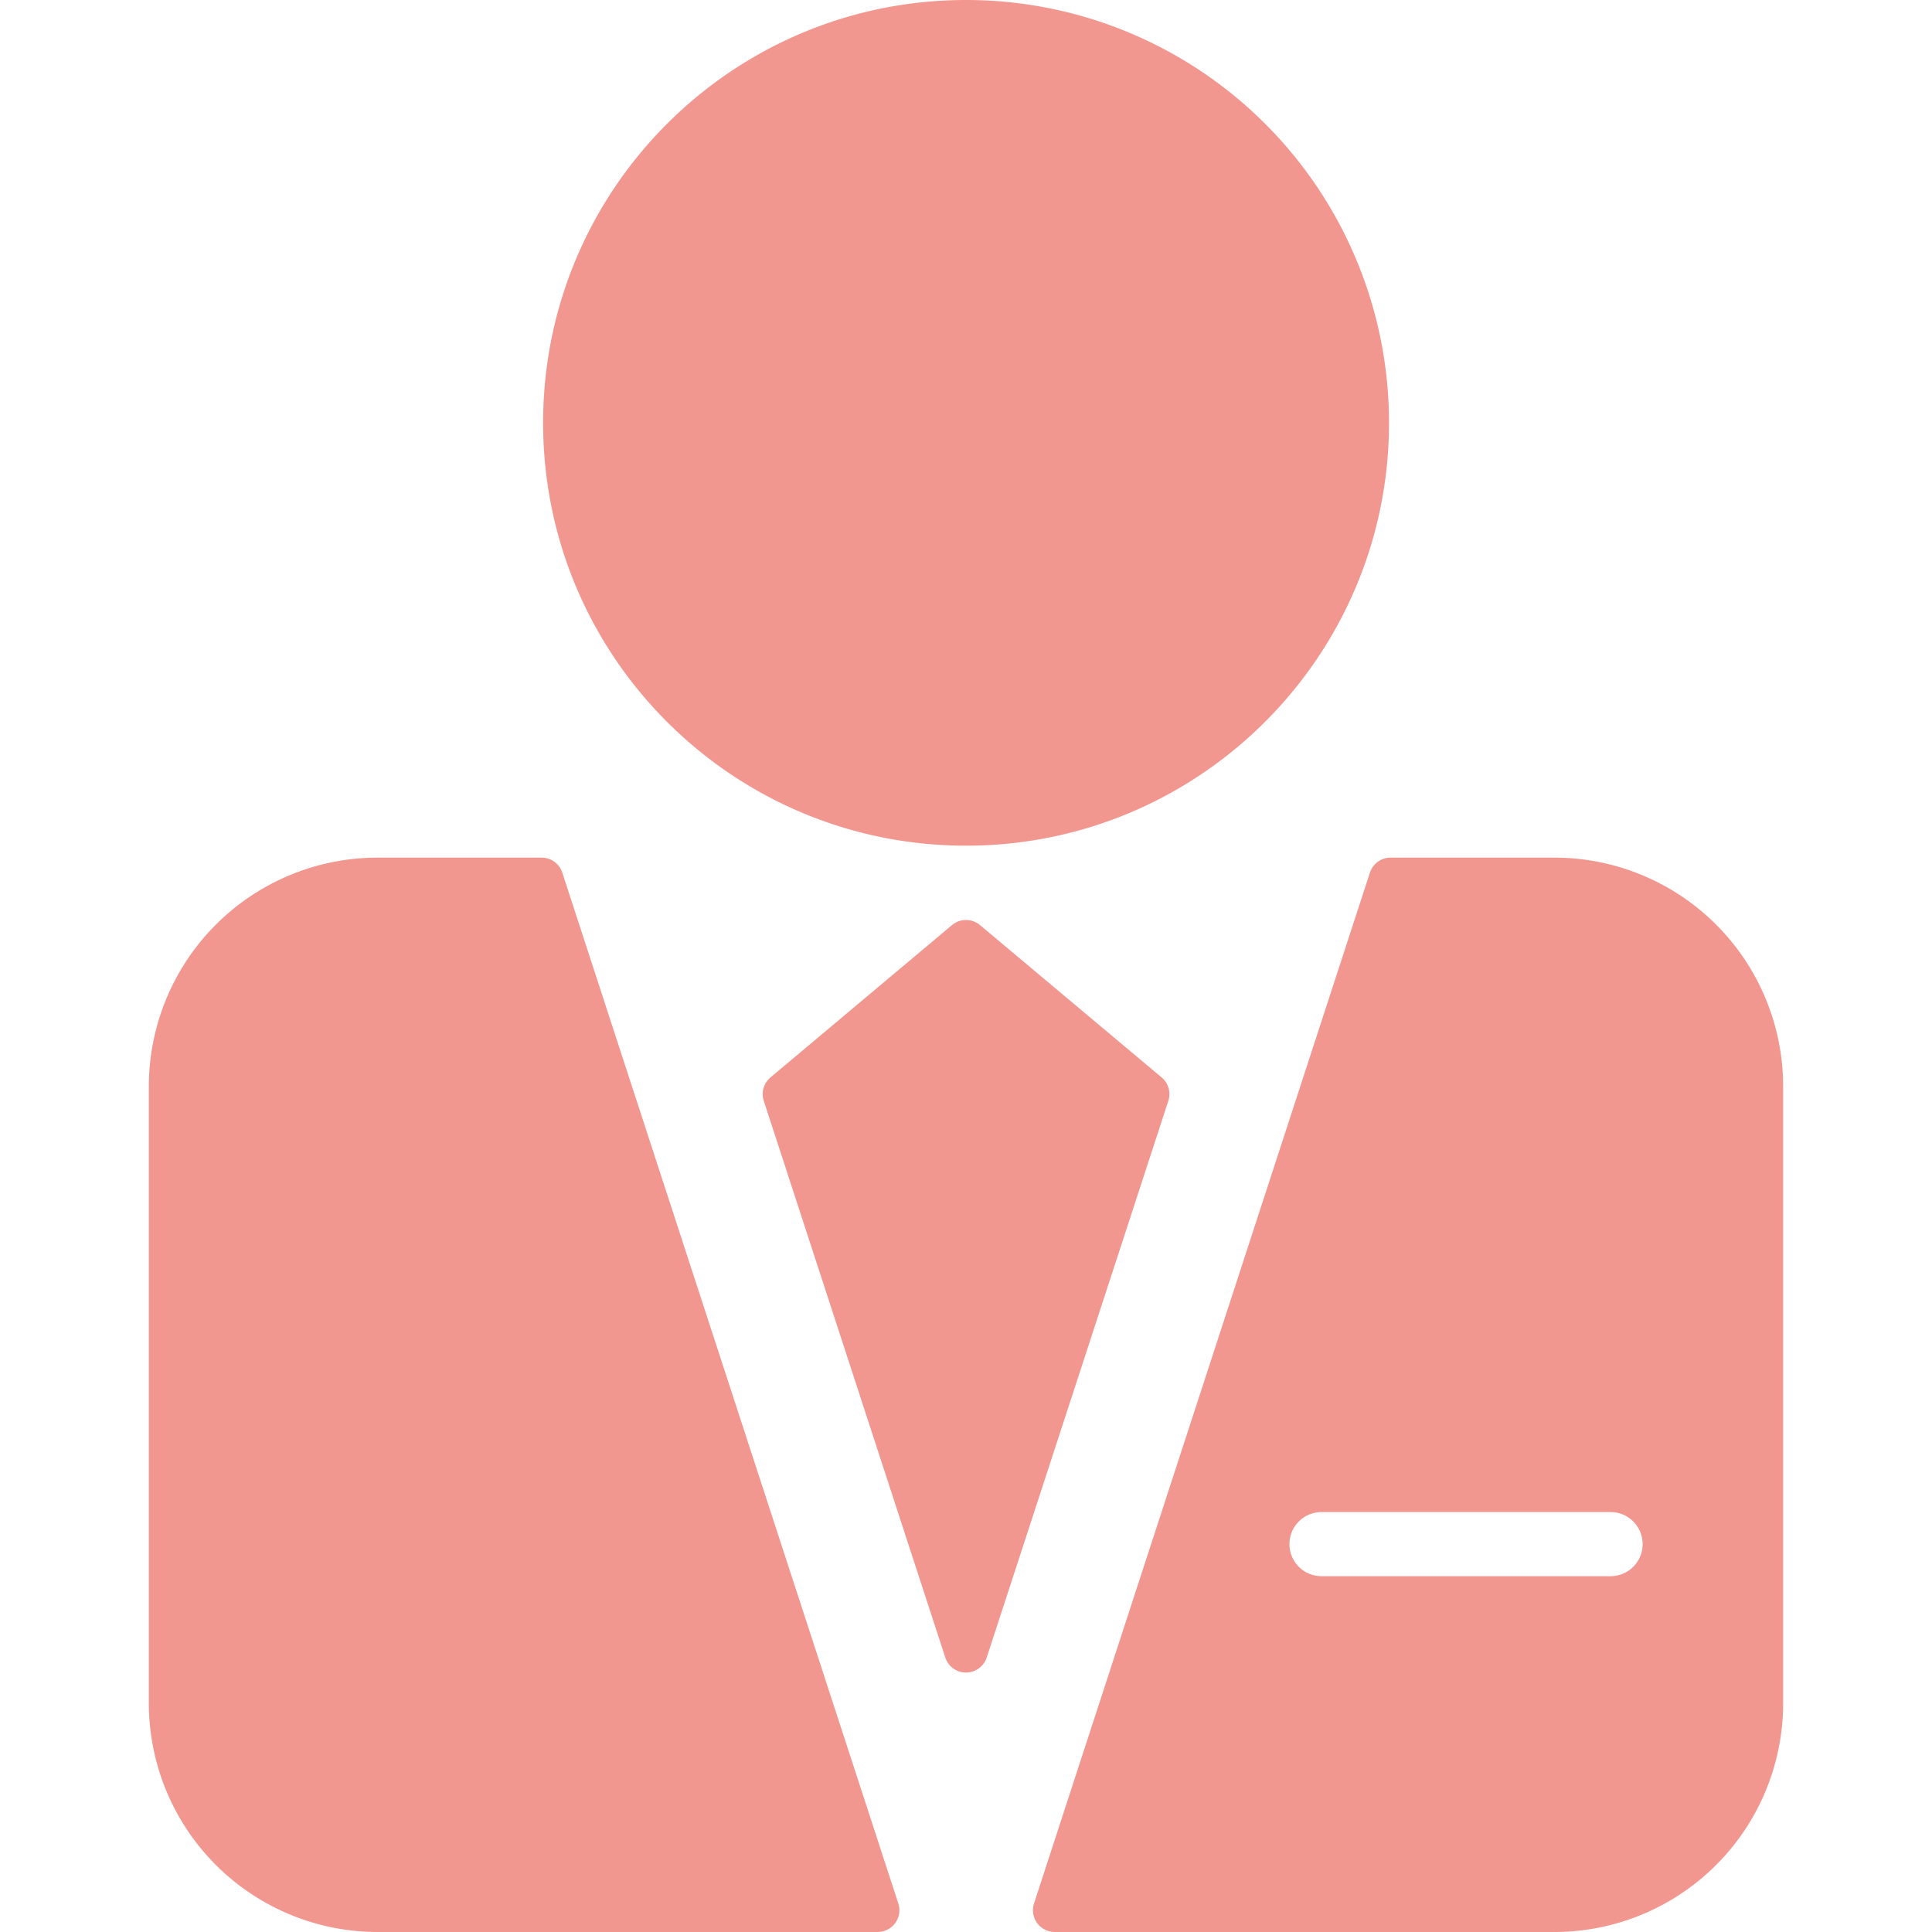 <?xml version="1.0" standalone="no"?><!DOCTYPE svg PUBLIC "-//W3C//DTD SVG 1.1//EN" "http://www.w3.org/Graphics/SVG/1.1/DTD/svg11.dtd"><svg t="1636696725838" class="icon" viewBox="0 0 1024 1024" version="1.1" xmlns="http://www.w3.org/2000/svg" p-id="2529" xmlns:xlink="http://www.w3.org/1999/xlink" width="48" height="48"><defs><style type="text/css"></style></defs><path d="M200.204 454.558A121.274 121.274 0 0 0 78.896 575.775v326.905A121.285 121.285 0 0 0 200.204 1024h264.941a11.55 11.55 0 0 0 10.98-15.138L298.036 462.531a11.55 11.55 0 0 0-10.98-7.973z m0 0M823.83 454.558h-86.772a11.55 11.55 0 0 0-10.98 7.973L548.056 1008.862a11.55 11.55 0 0 0 10.98 15.138H823.83a121.285 121.285 0 0 0 121.274-121.297v-326.905A121.274 121.274 0 0 0 823.83 454.558z m29.945 380.851H700.301a16.995 16.995 0 0 1 0-33.989h153.463a16.995 16.995 0 0 1 0 33.989z m0 0M736.204 224.118A224.061 224.061 0 0 0 512.051 0C388.328 0 287.865 100.236 287.865 224.118s100.452 224.107 224.187 224.107 224.152-100.418 224.152-224.107z m0 0M504.556 490.335l-96.181 80.724a11.55 11.55 0 0 0-3.554 12.427l96.192 295.012a11.55 11.55 0 0 0 21.972 0l96.249-295.012a11.55 11.55 0 0 0-3.554-12.438l-96.249-80.724a11.55 11.55 0 0 0-14.876 0.011z m7.427-6.231" p-id="2530" fill="#f19790"></path></svg>